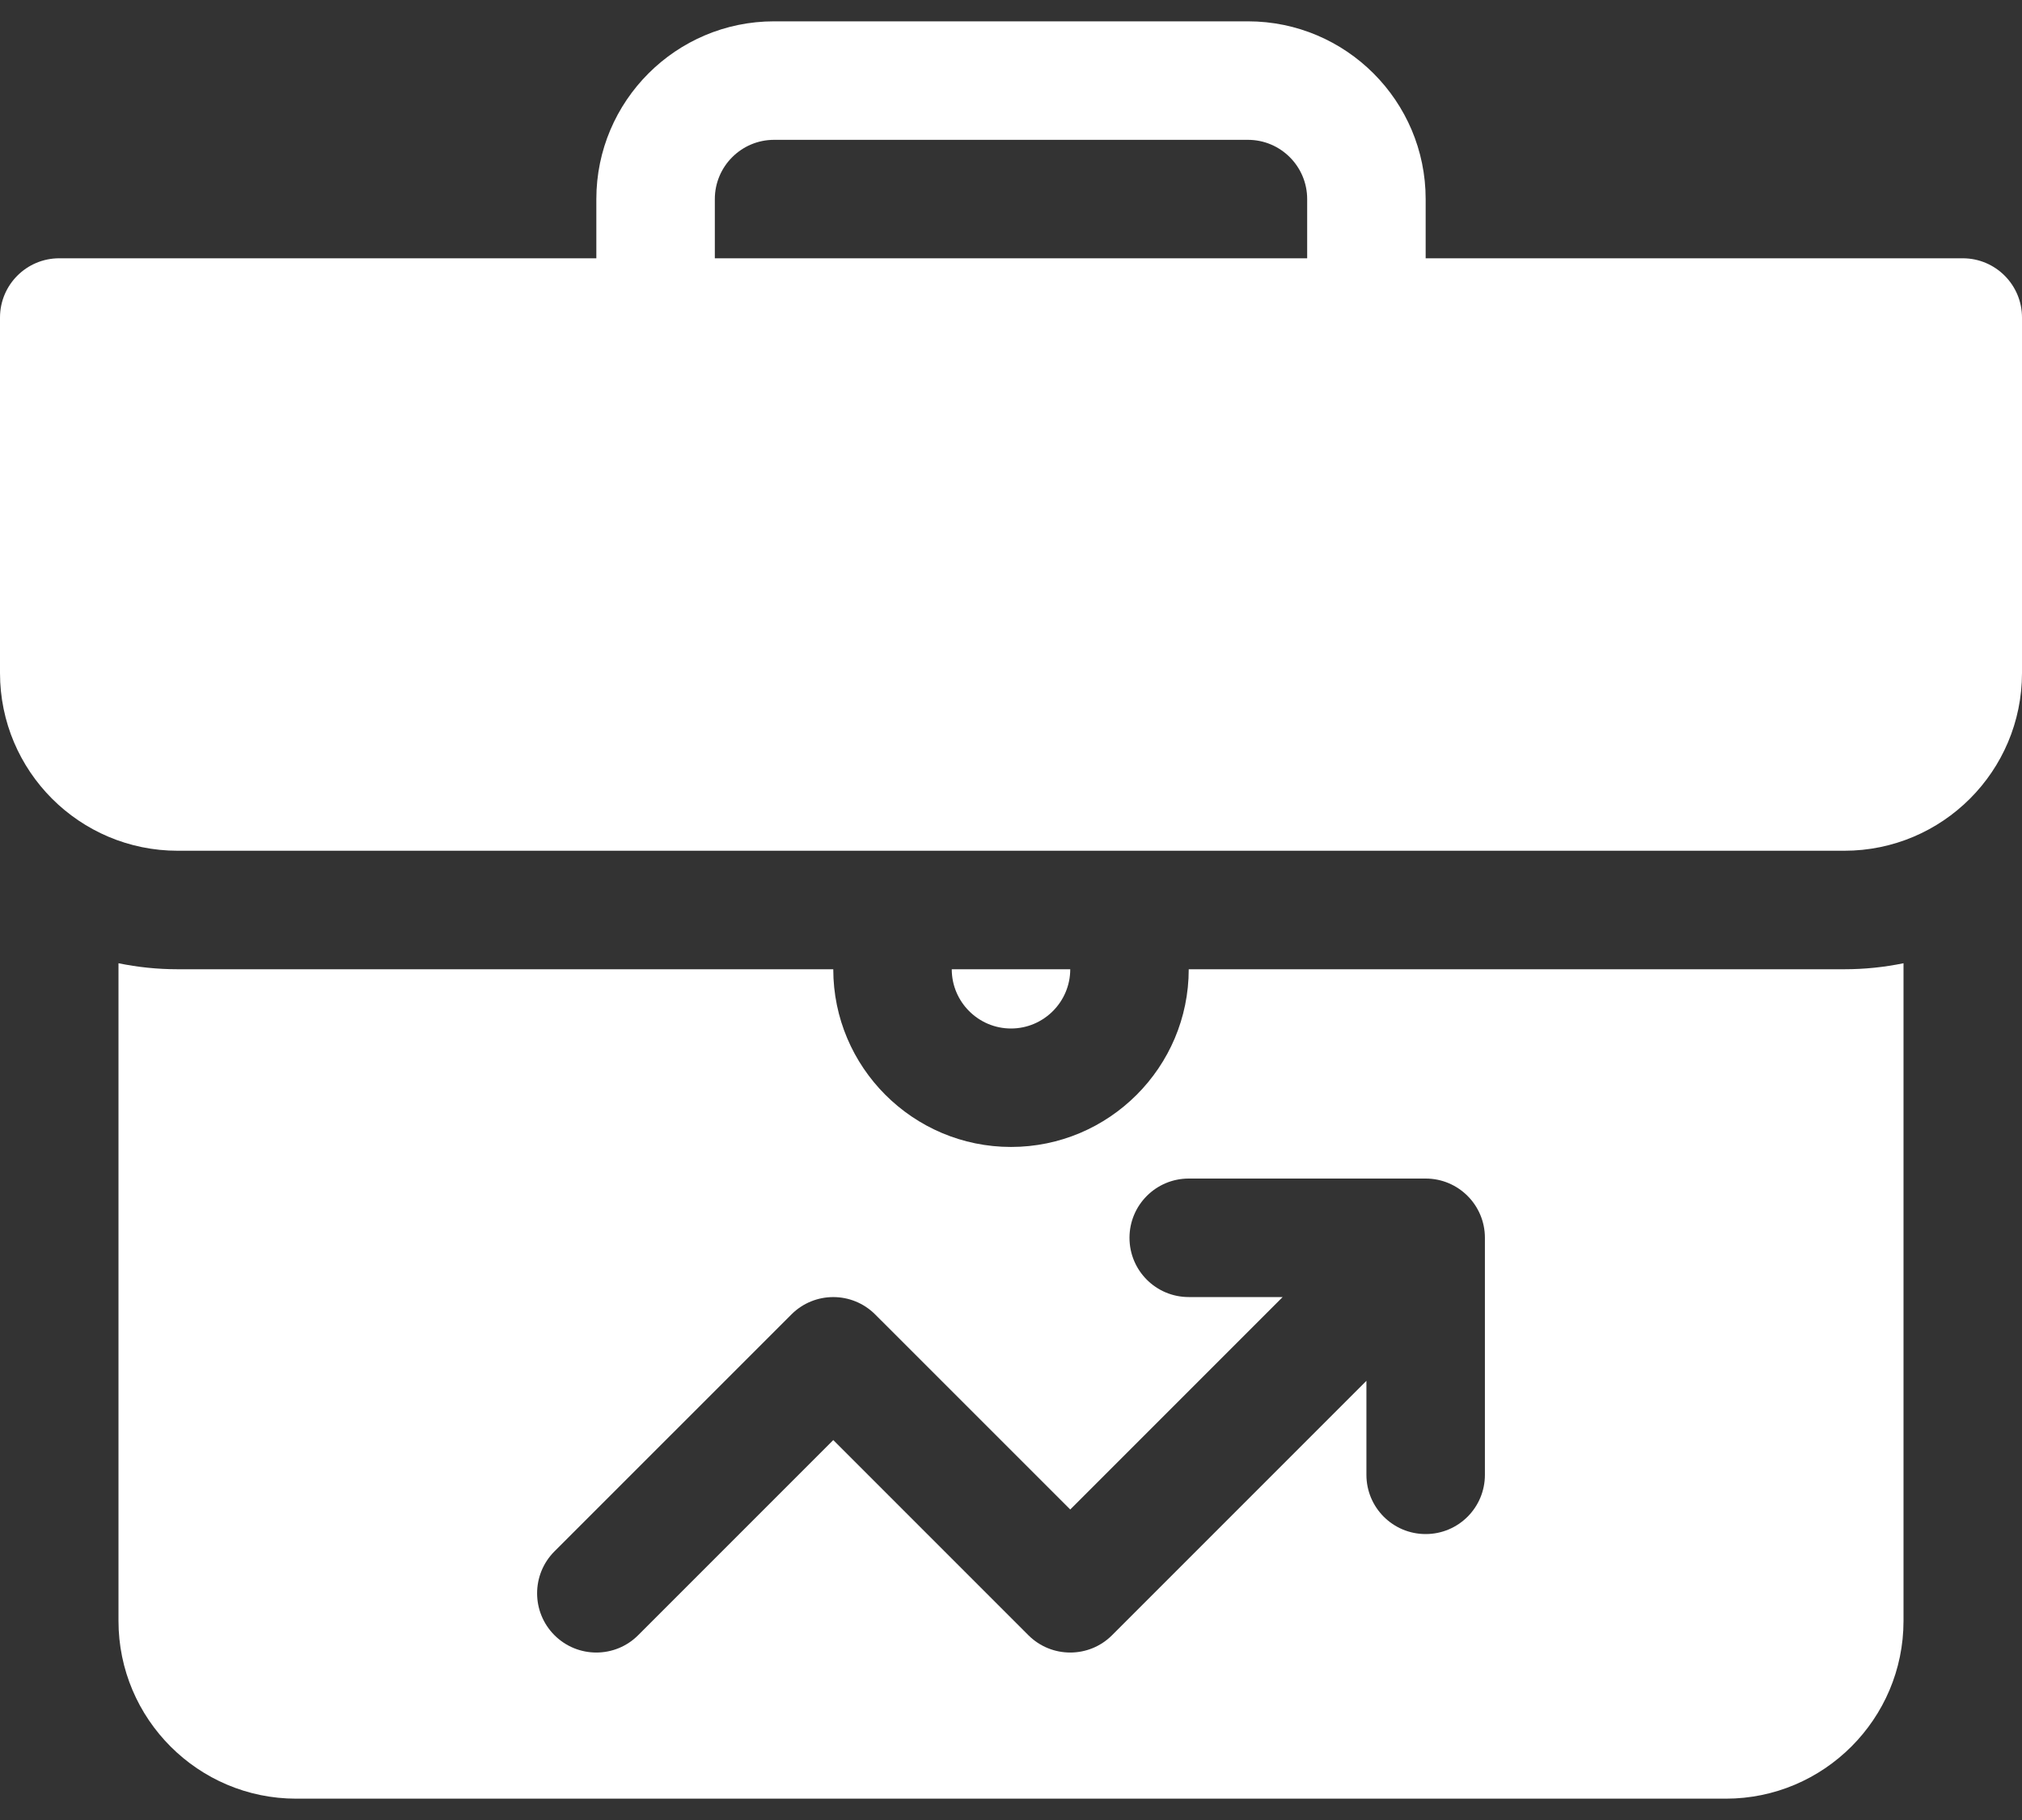 <svg width="40" height="36" viewBox="0 0 40 36" fill="none" xmlns="http://www.w3.org/2000/svg">
<rect x="0" y="0" width="40" height="36" fill="#333333" stroke="none"/>
<path d="M38.828 5.109H28.203V3.938C28.203 1.999 26.626 0.422 24.688 0.422H15.312C13.374 0.422 11.797 1.999 11.797 3.938V5.109H1.172C0.525 5.109 0 5.634 0 6.281V13.312C0 15.254 1.574 16.828 3.516 16.828H36.484C38.426 16.828 40 15.254 40 13.312V6.281C40 5.634 39.475 5.109 38.828 5.109ZM25.859 5.109H14.141V3.938C14.141 3.291 14.667 2.766 15.312 2.766H24.688C25.333 2.766 25.859 3.291 25.859 3.938V5.109Z" fill="white"/>
<path d="M21.172 19.172H18.828C18.828 19.818 19.355 20.344 20 20.344C20.645 20.344 21.172 19.818 21.172 19.172Z" fill="white"/>
<path d="M16.484 19.172H3.516C3.114 19.172 2.723 19.131 2.344 19.053V32.062C2.344 34.001 3.921 35.578 5.859 35.578H34.141C36.079 35.578 37.656 34.001 37.656 32.062V19.053C37.277 19.131 36.886 19.172 36.484 19.172H23.516C23.516 21.11 21.939 22.687 20 22.687C18.061 22.687 16.484 21.11 16.484 19.172ZM21.172 29.858L25.374 25.656H23.516C22.868 25.656 22.344 25.132 22.344 24.484C22.344 23.837 22.868 23.312 23.516 23.312H28.203C28.851 23.312 29.375 23.837 29.375 24.484V29.172C29.375 29.82 28.851 30.344 28.203 30.344C27.555 30.344 27.031 29.82 27.031 29.172V27.313L22 32.344C21.543 32.802 20.801 32.802 20.343 32.344L16.484 28.485L12.625 32.344C12.168 32.802 11.426 32.802 10.968 32.344C10.511 31.886 10.511 31.145 10.968 30.687L15.656 26C16.113 25.542 16.855 25.542 17.313 26L21.172 29.858Z" fill="white"/>
</svg>
